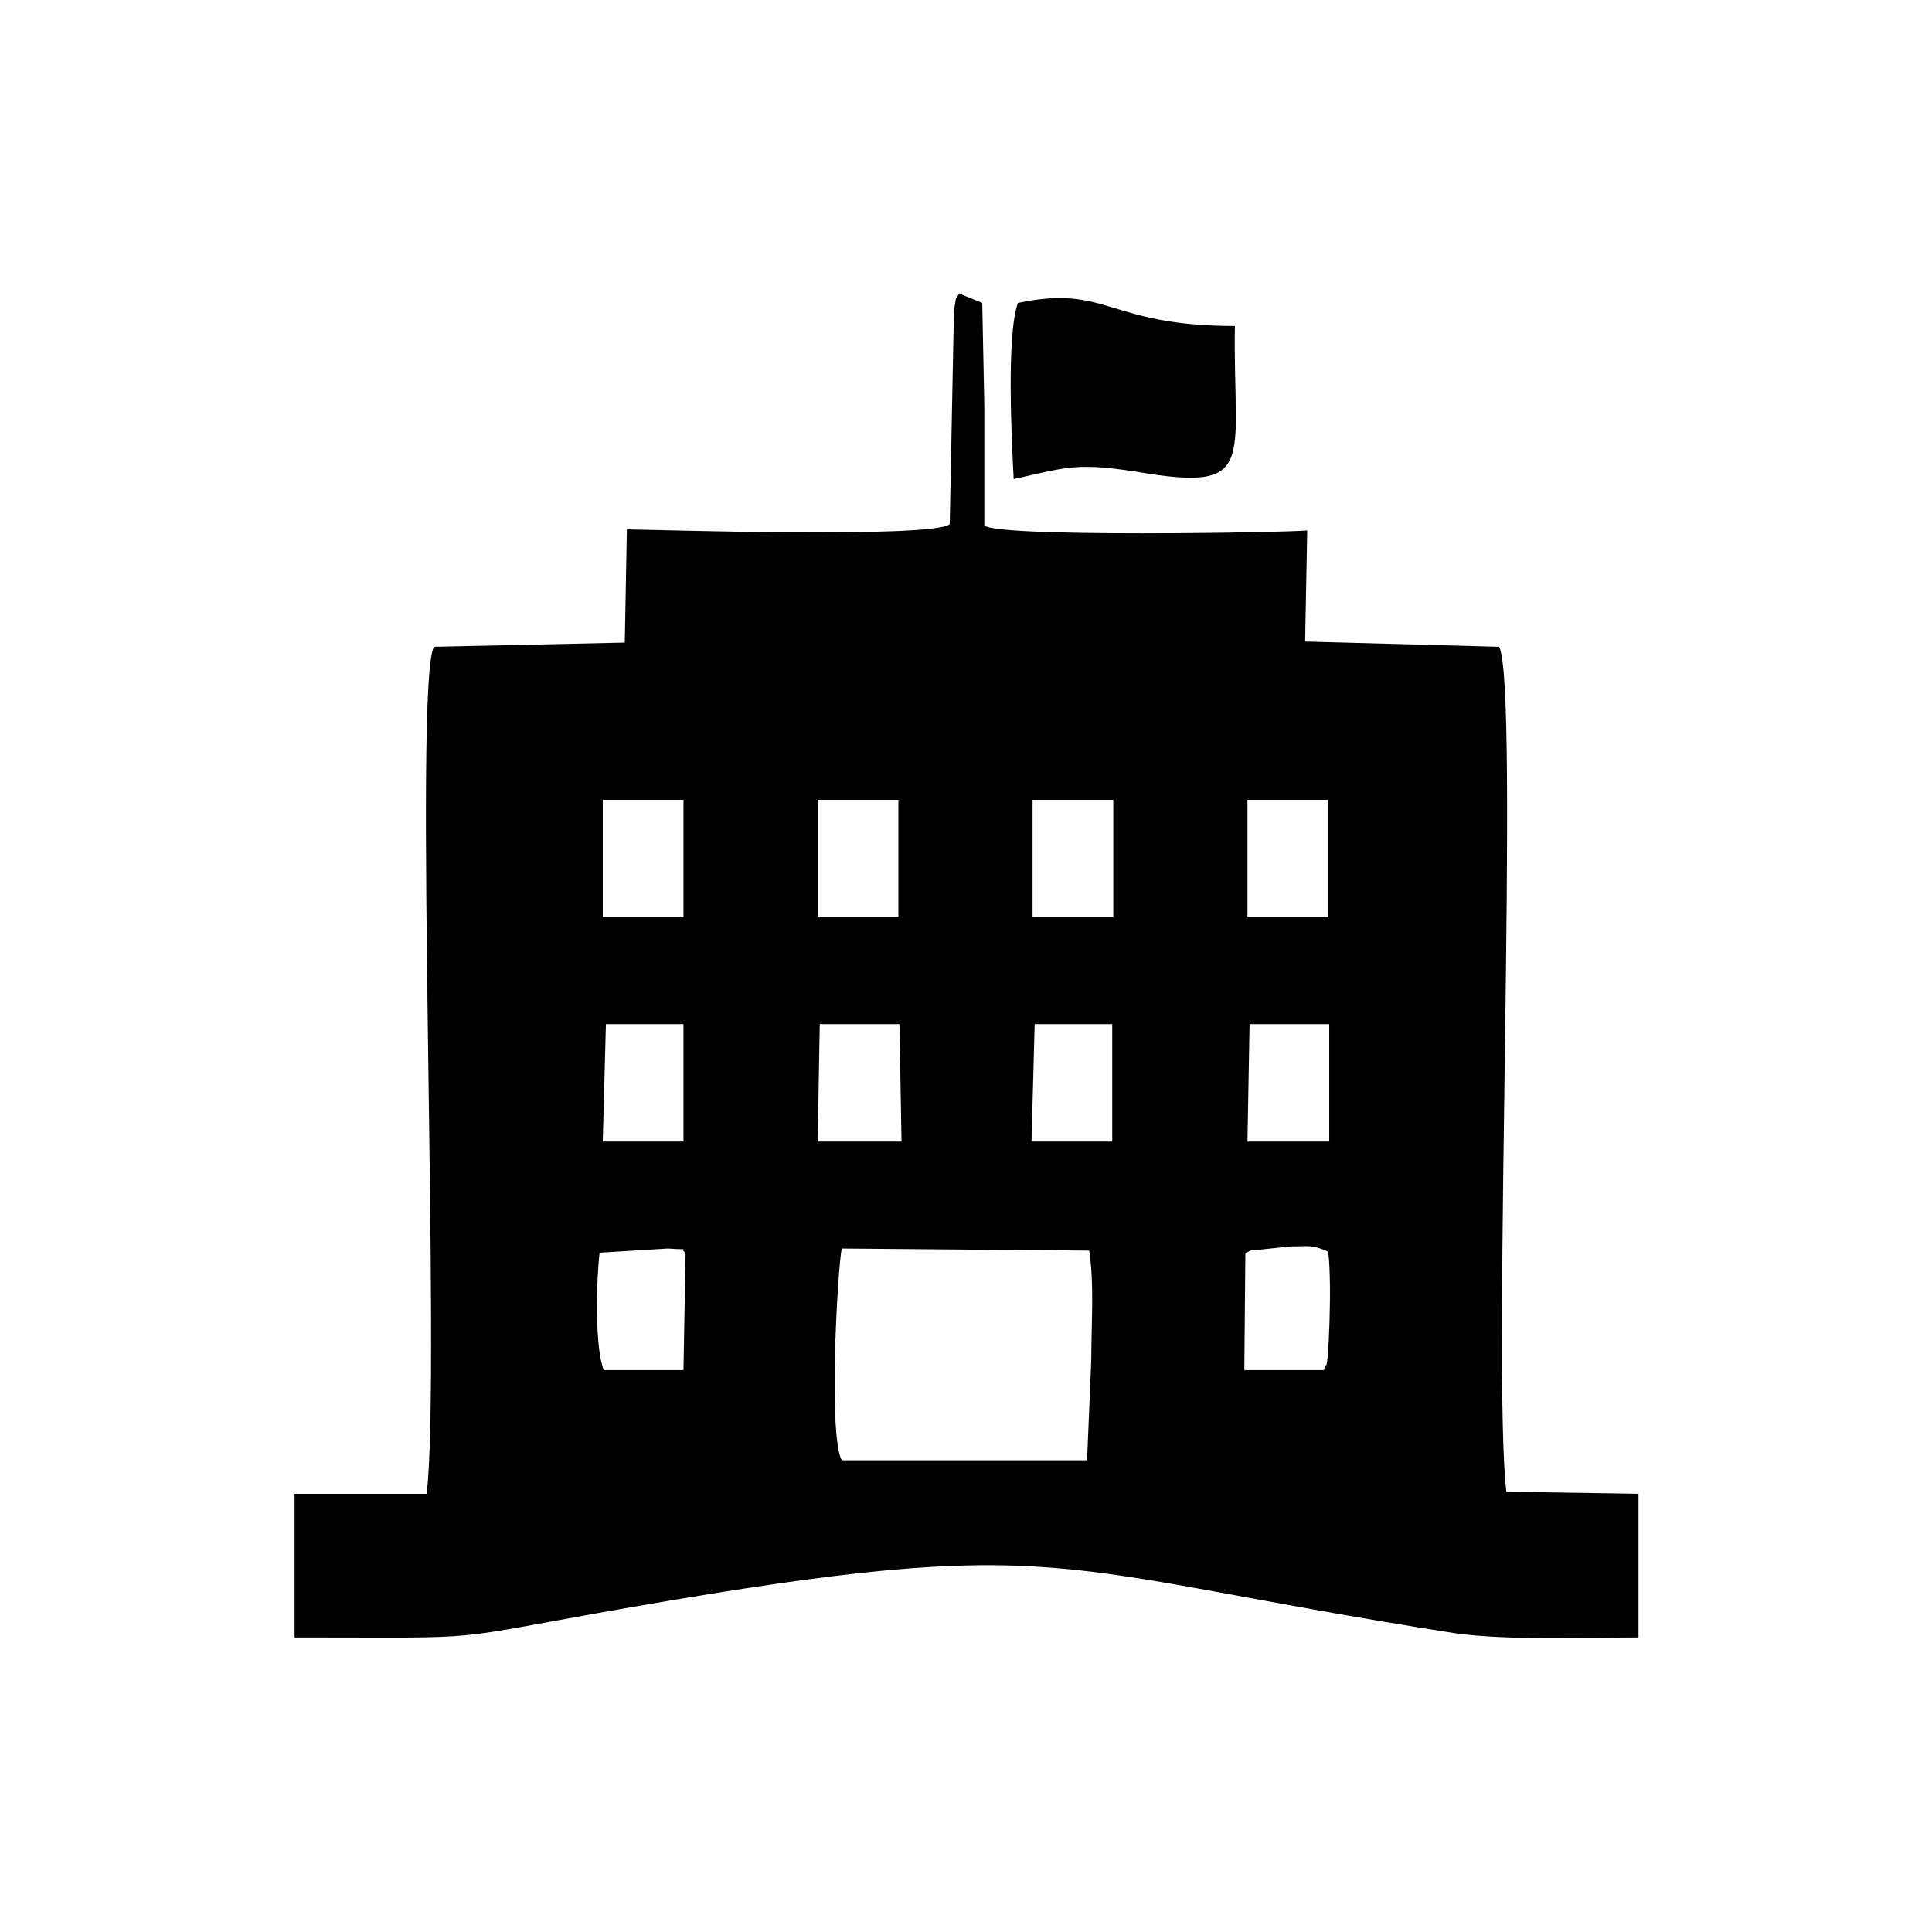<?xml version="1.0" encoding="utf-8"?>
<!-- Generator: Adobe Illustrator 23.0.3, SVG Export Plug-In . SVG Version: 6.00 Build 0)  -->
<svg version="1.1" id="Layer_1" xmlns="http://www.w3.org/2000/svg" xmlns:xlink="http://www.w3.org/1999/xlink" x="0px" y="0px"
	 viewBox="0 0 184.3 184.3" style="enable-background:new 0 0 184.3 184.3;" xml:space="preserve">
<g id="Layer_x0020_1">
	<path d="M103.7,139.3H80.3c-1.3-2.3-0.4-18.4,0-20.2l23.6,0.2c0.5,3.2,0.2,7,0.2,10.4L103.7,139.3z M96.7,45.7
		c5-1.1,5.9-1.6,11.7-0.7c11.7,2,9.2-0.9,9.4-13.9c-12.2,0-12.1-4-20.7-2.2C96,32,96.5,41.9,96.7,45.7z M118.8,119.5
		c0.2,0,0.4-0.2,0.5-0.2l3.8-0.4c1.8,0,2-0.2,3.6,0.5c0.4,3.1,0,11.3-0.2,10.8c0,0-0.2,0.4-0.2,0.5h-7.6L118.8,119.5z M65.4,119.5
		l-0.2,11.2h-7.6c-0.9-2.2-0.7-8.8-0.4-11.2l6.5-0.4C66.5,119.3,64.5,118.9,65.4,119.5z M119.2,97.7h7.6v11.2H119L119.2,97.7z
		 M98.7,97.7h7.4v11.2h-7.7L98.7,97.7z M78.2,97.7h7.6l0.2,11.2H78L78.2,97.7z M57.8,97.7h7.4v11.2h-7.7L57.8,97.7z M119,76.3h7.7
		v11.2H119V76.3z M98.5,76.3h7.7v11.2h-7.7V76.3z M78,76.3h7.7v11.2H78V76.3z M57.5,76.3h7.7v11.2h-7.7V76.3z M90.6,50
		c-1.6,1.4-29.2,0.5-30.8,0.5l-0.2,10.8l-18.2,0.4c-2,3.4,0.7,69.3-0.7,80.8H28.1v13.7c19.6,0,13.3,0.4,32.2-2.9
		c41.6-7.2,39.4-3.6,78.5,2.5c5,0.7,12.2,0.4,17.5,0.4v-13.7l-12.6-0.2c-1.4-11.3,1.3-77.2-0.7-80.6l-18.5-0.5l0.2-10.6
		c-1.6,0.2-30.1,0.7-30.8-0.5c0-3.8,0-7.6,0-11.3l-0.2-9.9l-2.2-0.9c-0.5,0.9-0.2,0-0.5,1.6L90.6,50z"/>
</g>
</svg>
